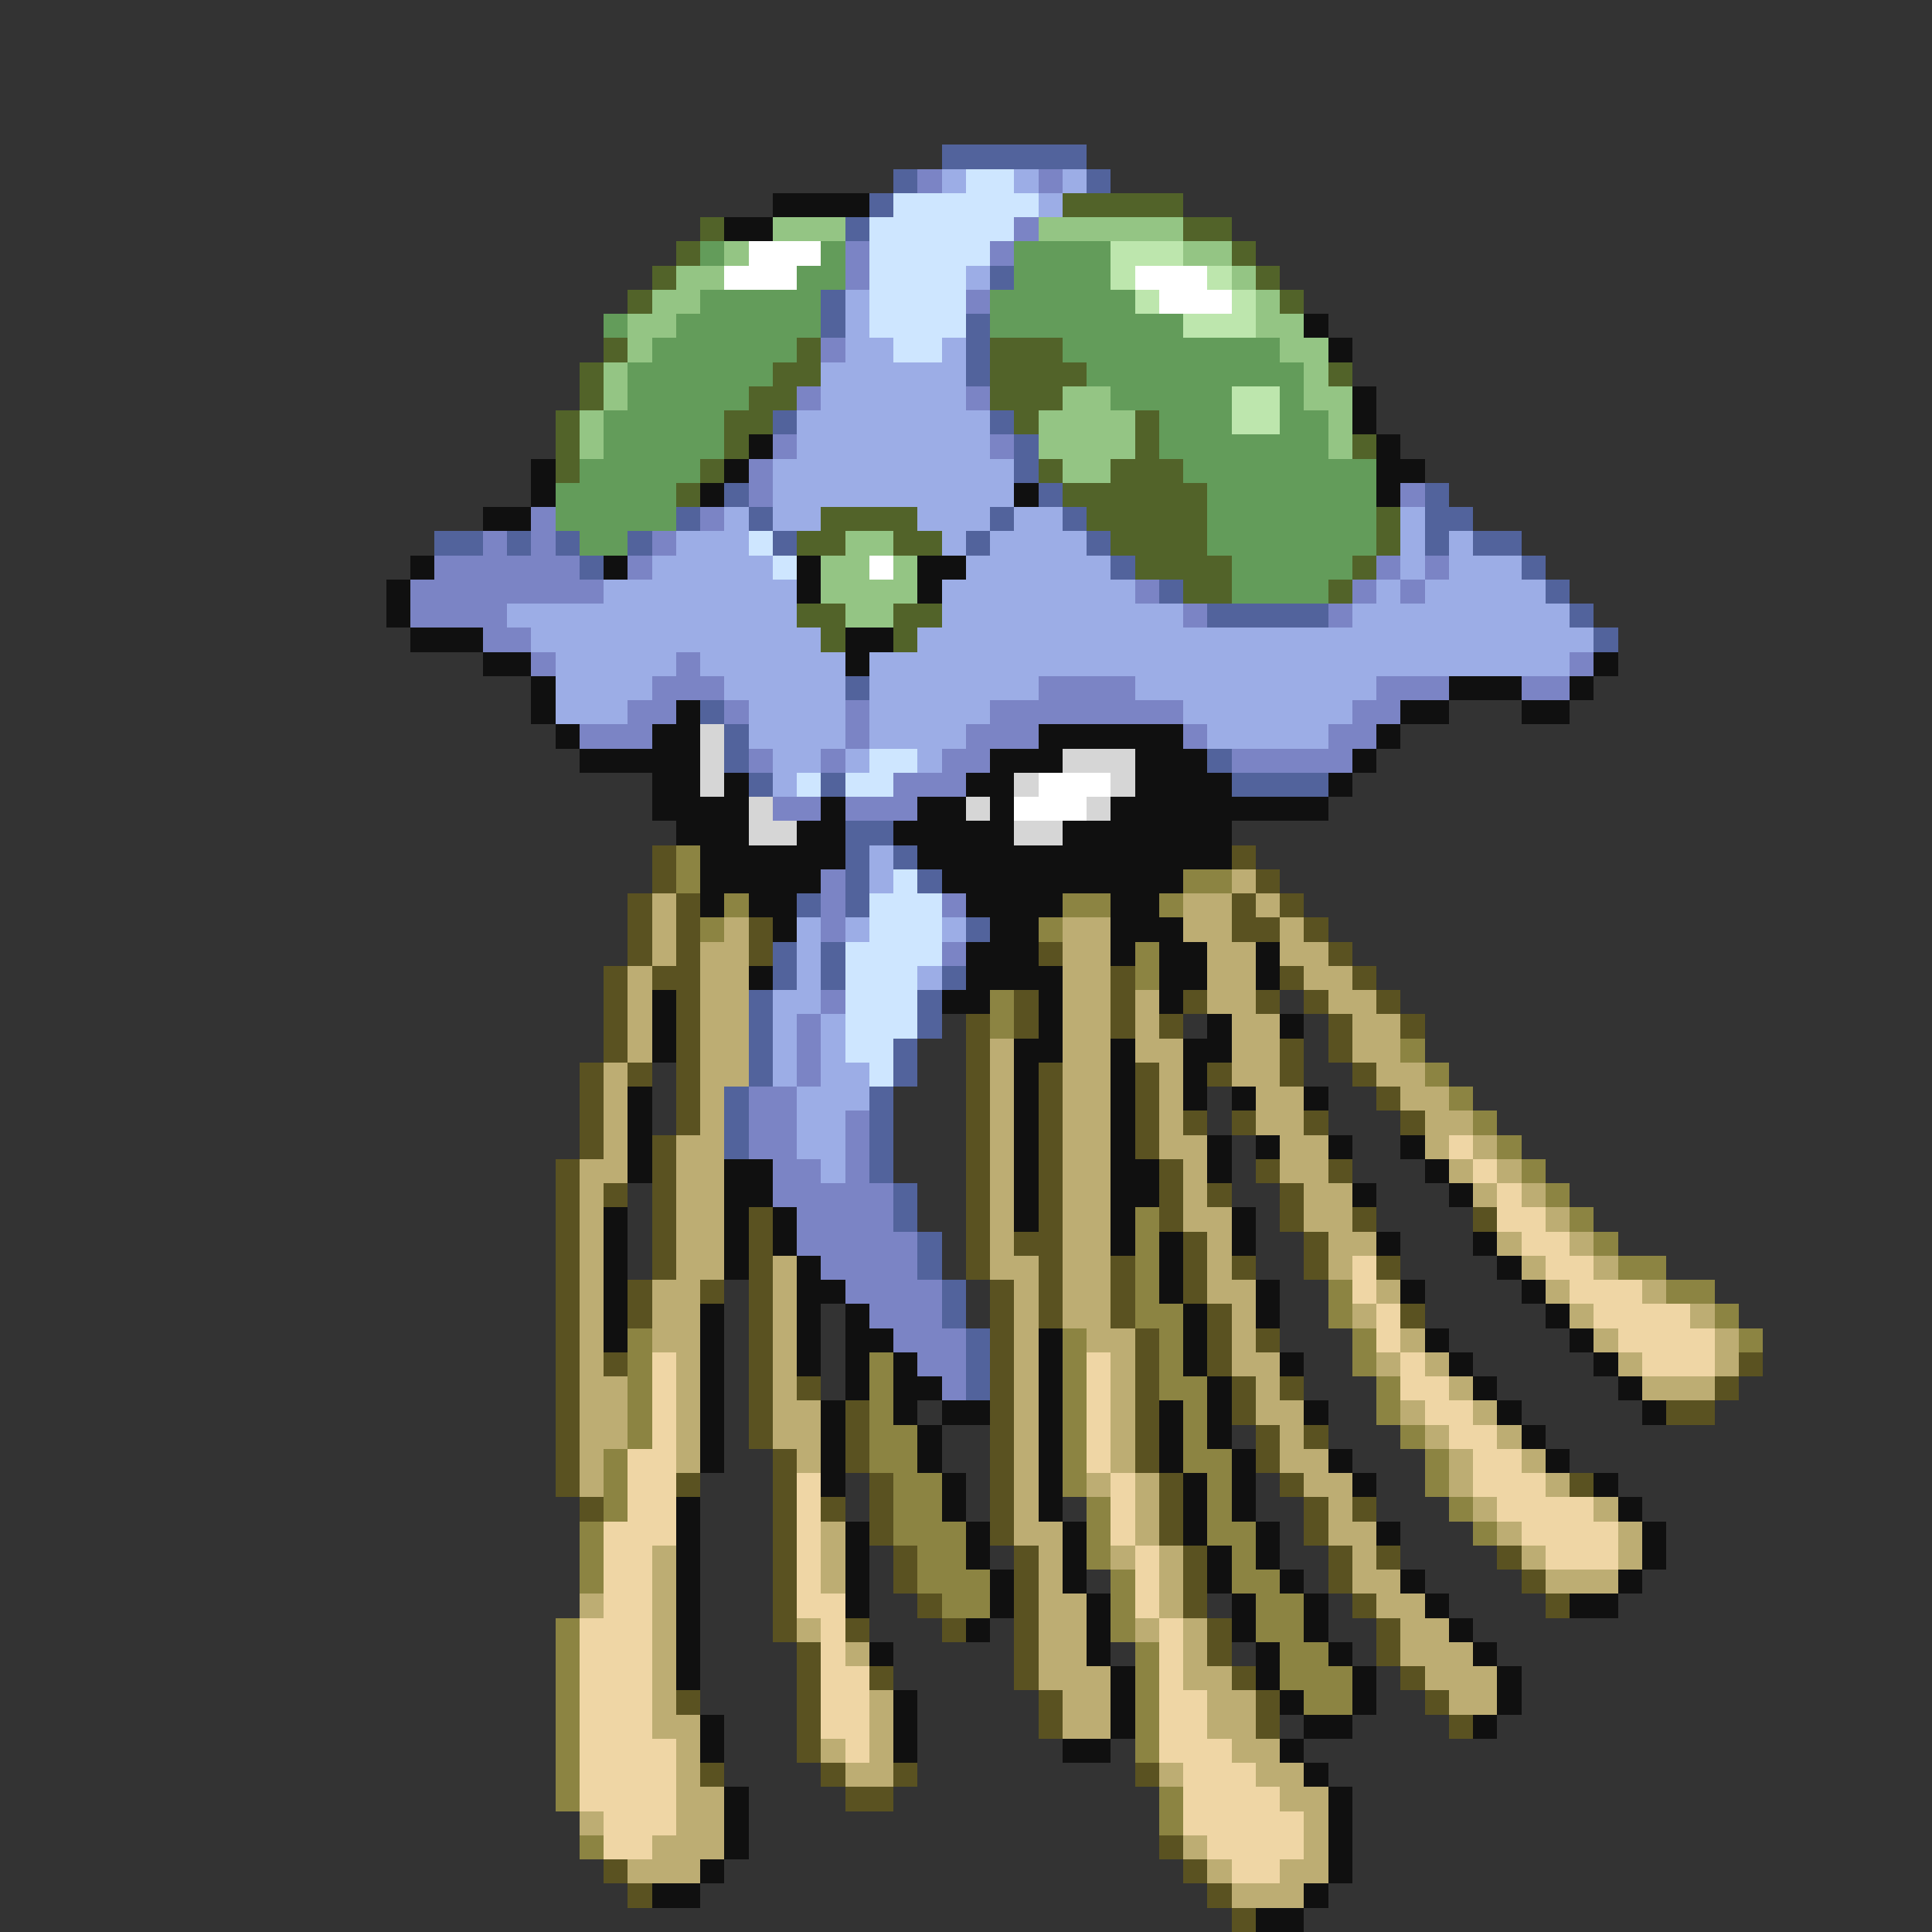 <svg xmlns="http://www.w3.org/2000/svg" viewBox="0 -0.5 80 80" shape-rendering="crispEdges">
<rect x="0" y="-0.5" width="80" height="80" fill="#333333" stroke="none"/>
<path stroke="#52639c" d="M39 6h6M37 7h1M45 7h1M36 8h1M35 9h1M41 11h1M34 12h1M34 13h1M40 13h1M40 14h1M40 15h1M32 17h1M41 17h1M42 18h1M42 19h1M30 20h1M43 20h1M59 20h1M28 21h1M31 21h1M41 21h1M44 21h1M59 21h2M18 22h2M21 22h1M23 22h1M26 22h1M32 22h1M40 22h1M45 22h1M59 22h1M61 22h2M24 23h1M46 23h1M63 23h1M48 24h1M64 24h1M50 25h5M65 25h1M66 26h1M35 28h1M29 29h1M30 30h1M30 31h1M50 31h1M31 32h1M34 32h1M51 32h4M35 34h2M35 35h1M37 35h1M35 36h1M38 36h1M33 37h1M35 37h1M40 38h1M32 39h1M34 39h1M32 40h1M34 40h1M39 40h1M31 41h1M38 41h1M31 42h1M38 42h1M31 43h1M37 43h1M31 44h1M37 44h1M30 45h1M36 45h1M30 46h1M36 46h1M30 47h1M36 47h1M36 48h1M37 49h1M37 50h1M38 51h1M38 52h1M39 53h1M39 54h1M40 55h1M40 56h1M40 57h1" />
<path stroke="#7b84c5" d="M38 7h1M43 7h1M42 9h1M35 10h1M41 10h1M35 11h1M40 12h1M34 14h1M33 16h1M40 16h1M32 18h1M41 18h1M31 19h1M31 20h1M58 20h1M22 21h1M29 21h1M20 22h1M22 22h1M27 22h1M18 23h6M26 23h1M57 23h1M59 23h1M17 24h8M47 24h1M56 24h1M58 24h1M17 25h4M49 25h1M55 25h1M20 26h2M22 27h1M28 27h1M65 27h1M27 28h3M43 28h4M57 28h3M63 28h2M26 29h2M30 29h1M35 29h1M41 29h8M56 29h2M24 30h3M35 30h1M40 30h3M49 30h1M55 30h2M31 31h1M34 31h1M39 31h2M51 31h5M37 32h3M32 33h2M35 33h3M34 36h1M34 37h1M39 37h1M34 38h1M39 39h1M34 41h1M33 42h1M33 43h1M33 44h1M31 45h2M31 46h2M35 46h1M31 47h2M35 47h1M32 48h2M35 48h1M32 49h5M33 50h4M33 51h5M34 52h4M35 53h4M36 54h3M37 55h3M38 56h2M39 57h1" />
<path stroke="#9cade6" d="M39 7h1M42 7h1M44 7h1M43 8h1M40 11h1M35 12h1M35 13h1M35 14h2M39 14h1M34 15h6M34 16h6M33 17h8M33 18h8M32 19h10M32 20h10M30 21h1M32 21h2M38 21h3M42 21h2M58 21h1M28 22h3M39 22h1M41 22h4M58 22h1M60 22h1M27 23h5M40 23h6M58 23h1M60 23h3M25 24h8M39 24h8M57 24h1M59 24h5M21 25h12M39 25h10M56 25h9M22 26h12M38 26h28M23 27h5M29 27h6M36 27h29M23 28h4M30 28h5M36 28h7M47 28h10M23 29h3M31 29h4M36 29h5M49 29h7M31 30h4M36 30h4M50 30h5M32 31h2M35 31h1M38 31h1M32 32h1M36 35h1M36 36h1M33 38h1M35 38h1M39 38h1M33 39h1M33 40h1M38 40h1M32 41h2M32 42h1M34 42h1M32 43h1M34 43h1M32 44h1M34 44h2M33 45h3M33 46h2M33 47h2M34 48h1" />
<path stroke="#cee6ff" d="M40 7h2M37 8h6M36 9h6M36 10h5M36 11h4M36 12h4M36 13h4M37 14h2M31 22h1M32 23h1M36 31h2M33 32h1M35 32h2M37 36h1M36 37h3M36 38h3M35 39h4M35 40h3M35 41h3M35 42h3M35 43h2M36 44h1" />
<path stroke="#101010" d="M32 8h4M30 9h2M54 13h1M55 14h1M56 16h1M56 17h1M31 18h1M57 18h1M22 19h1M30 19h1M57 19h2M22 20h1M29 20h1M42 20h1M57 20h1M20 21h2M17 23h1M25 23h1M33 23h1M38 23h2M16 24h1M33 24h1M38 24h1M16 25h1M17 26h3M35 26h2M20 27h2M35 27h1M66 27h1M22 28h1M60 28h3M65 28h1M22 29h1M28 29h1M58 29h2M63 29h2M23 30h1M27 30h2M43 30h6M57 30h1M24 31h5M41 31h3M47 31h3M56 31h1M27 32h2M30 32h1M40 32h2M47 32h4M55 32h1M27 33h4M34 33h1M38 33h2M41 33h1M46 33h9M28 34h3M33 34h2M37 34h5M44 34h7M29 35h6M38 35h13M29 36h5M39 36h10M29 37h1M31 37h2M40 37h4M46 37h2M32 38h1M41 38h2M46 38h3M40 39h3M46 39h1M48 39h2M52 39h1M31 40h1M40 40h4M48 40h2M52 40h1M27 41h1M39 41h2M43 41h1M48 41h1M27 42h1M43 42h1M50 42h1M53 42h1M27 43h1M42 43h2M46 43h1M49 43h2M42 44h1M46 44h1M49 44h1M26 45h1M42 45h1M46 45h1M49 45h1M51 45h1M54 45h1M26 46h1M42 46h1M46 46h1M26 47h1M42 47h1M46 47h1M50 47h1M52 47h1M55 47h1M58 47h1M26 48h1M30 48h2M42 48h1M46 48h2M50 48h1M59 48h1M30 49h2M42 49h1M46 49h2M56 49h1M60 49h1M25 50h1M30 50h1M32 50h1M42 50h1M46 50h1M51 50h1M25 51h1M30 51h1M32 51h1M46 51h1M48 51h1M51 51h1M57 51h1M61 51h1M25 52h1M30 52h1M33 52h1M48 52h1M62 52h1M25 53h1M33 53h2M48 53h1M52 53h1M58 53h1M63 53h1M25 54h1M29 54h1M33 54h1M35 54h1M49 54h1M52 54h1M64 54h1M25 55h1M29 55h1M33 55h1M35 55h2M43 55h1M49 55h1M59 55h1M65 55h1M29 56h1M33 56h1M35 56h1M37 56h1M43 56h1M49 56h1M53 56h1M60 56h1M66 56h1M29 57h1M35 57h1M37 57h2M43 57h1M50 57h1M61 57h1M67 57h1M29 58h1M34 58h1M37 58h1M39 58h2M43 58h1M48 58h1M50 58h1M54 58h1M62 58h1M68 58h1M29 59h1M34 59h1M38 59h1M43 59h1M48 59h1M50 59h1M63 59h1M29 60h1M34 60h1M38 60h1M43 60h1M48 60h1M51 60h1M55 60h1M64 60h1M34 61h1M39 61h1M43 61h1M49 61h1M51 61h1M56 61h1M66 61h1M28 62h1M39 62h1M43 62h1M49 62h1M51 62h1M67 62h1M28 63h1M35 63h1M40 63h1M44 63h1M49 63h1M52 63h1M57 63h1M68 63h1M28 64h1M35 64h1M40 64h1M44 64h1M50 64h1M52 64h1M68 64h1M28 65h1M35 65h1M41 65h1M44 65h1M50 65h1M53 65h1M58 65h1M67 65h1M28 66h1M35 66h1M41 66h1M45 66h1M51 66h1M54 66h1M59 66h1M65 66h2M28 67h1M40 67h1M45 67h1M51 67h1M54 67h1M60 67h1M28 68h1M36 68h1M45 68h1M52 68h1M55 68h1M61 68h1M28 69h1M46 69h1M52 69h1M56 69h1M62 69h1M37 70h1M46 70h1M53 70h1M56 70h1M62 70h1M29 71h1M37 71h1M46 71h1M54 71h2M61 71h1M29 72h1M37 72h1M44 72h2M53 72h1M54 73h1M30 74h1M55 74h1M30 75h1M55 75h1M30 76h1M55 76h1M29 77h1M55 77h1M27 78h2M54 78h1M52 79h2" />
<path stroke="#526329" d="M44 8h5M29 9h1M49 9h2M28 10h1M51 10h1M27 11h1M52 11h1M26 12h1M53 12h1M25 14h1M33 14h1M41 14h3M24 15h1M32 15h2M41 15h4M55 15h1M24 16h1M31 16h2M41 16h3M23 17h1M30 17h2M42 17h1M47 17h1M23 18h1M30 18h1M47 18h1M56 18h1M23 19h1M29 19h1M43 19h1M46 19h3M28 20h1M44 20h6M34 21h4M45 21h5M57 21h1M33 22h2M37 22h2M46 22h4M57 22h1M47 23h4M56 23h1M49 24h2M55 24h1M33 25h2M37 25h2M34 26h1M37 26h1" />
<path stroke="#94c584" d="M32 9h3M43 9h6M30 10h1M49 10h2M28 11h2M51 11h1M27 12h2M52 12h1M26 13h2M52 13h2M26 14h1M53 14h2M25 15h1M54 15h1M25 16h1M44 16h2M54 16h2M24 17h1M43 17h4M55 17h1M24 18h1M43 18h4M55 18h1M44 19h2M35 22h2M34 23h2M37 23h1M34 24h4M35 25h2" />
<path stroke="#639c5a" d="M29 10h1M34 10h1M42 10h4M33 11h2M42 11h4M29 12h5M41 12h6M25 13h1M28 13h6M41 13h8M27 14h6M44 14h9M26 15h6M45 15h9M26 16h5M46 16h5M53 16h1M25 17h5M48 17h3M53 17h2M25 18h5M48 18h7M24 19h5M49 19h8M23 20h5M50 20h7M23 21h5M50 21h7M24 22h2M50 22h7M51 23h5M51 24h4" />
<path stroke="#ffffff" d="M31 10h3M30 11h3M47 11h3M48 12h3M36 23h1M43 32h3M42 33h3" />
<path stroke="#bde6ad" d="M46 10h3M46 11h1M50 11h1M47 12h1M51 12h1M49 13h3M51 16h2M51 17h2" />
<path stroke="#d6d6d6" d="M29 30h1M29 31h1M44 31h3M29 32h1M42 32h1M46 32h1M31 33h1M40 33h1M45 33h1M31 34h2M42 34h2" />
<path stroke="#5a5221" d="M27 35h1M51 35h1M27 36h1M52 36h1M26 37h1M28 37h1M51 37h1M53 37h1M26 38h1M28 38h1M31 38h1M51 38h2M54 38h1M26 39h1M28 39h1M31 39h1M43 39h1M55 39h1M25 40h1M27 40h2M46 40h1M53 40h1M56 40h1M25 41h1M28 41h1M42 41h1M46 41h1M49 41h1M52 41h1M54 41h1M57 41h1M25 42h1M28 42h1M40 42h1M42 42h1M46 42h1M48 42h1M55 42h1M58 42h1M25 43h1M28 43h1M40 43h1M53 43h1M55 43h1M24 44h1M26 44h1M28 44h1M40 44h1M43 44h1M47 44h1M50 44h1M53 44h1M56 44h1M24 45h1M28 45h1M40 45h1M43 45h1M47 45h1M57 45h1M24 46h1M28 46h1M40 46h1M43 46h1M47 46h1M49 46h1M51 46h1M54 46h1M58 46h1M24 47h1M27 47h1M40 47h1M43 47h1M47 47h1M23 48h1M27 48h1M40 48h1M43 48h1M48 48h1M52 48h1M55 48h1M23 49h1M25 49h1M27 49h1M40 49h1M43 49h1M48 49h1M50 49h1M53 49h1M23 50h1M27 50h1M31 50h1M40 50h1M43 50h1M48 50h1M53 50h1M56 50h1M61 50h1M23 51h1M27 51h1M31 51h1M40 51h1M42 51h2M49 51h1M54 51h1M23 52h1M27 52h1M31 52h1M40 52h1M43 52h1M46 52h1M49 52h1M51 52h1M54 52h1M57 52h1M23 53h1M26 53h1M29 53h1M31 53h1M41 53h1M43 53h1M46 53h1M49 53h1M23 54h1M26 54h1M31 54h1M41 54h1M43 54h1M46 54h1M50 54h1M58 54h1M23 55h1M31 55h1M41 55h1M47 55h1M50 55h1M52 55h1M23 56h1M25 56h1M31 56h1M41 56h1M47 56h1M50 56h1M72 56h1M23 57h1M31 57h1M33 57h1M41 57h1M47 57h1M51 57h1M53 57h1M71 57h1M23 58h1M31 58h1M35 58h1M41 58h1M47 58h1M51 58h1M69 58h2M23 59h1M31 59h1M35 59h1M41 59h1M47 59h1M52 59h1M54 59h1M23 60h1M32 60h1M35 60h1M41 60h1M47 60h1M52 60h1M23 61h1M28 61h1M32 61h1M36 61h1M41 61h1M48 61h1M53 61h1M65 61h1M24 62h1M32 62h1M34 62h1M36 62h1M41 62h1M48 62h1M54 62h1M56 62h1M32 63h1M36 63h1M41 63h1M48 63h1M54 63h1M32 64h1M37 64h1M42 64h1M49 64h1M55 64h1M57 64h1M62 64h1M32 65h1M37 65h1M42 65h1M49 65h1M55 65h1M63 65h1M32 66h1M38 66h1M42 66h1M49 66h1M56 66h1M64 66h1M32 67h1M35 67h1M39 67h1M42 67h1M50 67h1M57 67h1M33 68h1M42 68h1M50 68h1M57 68h1M33 69h1M36 69h1M42 69h1M51 69h1M58 69h1M28 70h1M33 70h1M43 70h1M52 70h1M59 70h1M33 71h1M43 71h1M52 71h1M60 71h1M33 72h1M29 73h1M34 73h1M37 73h1M47 73h1M35 74h2M48 76h1M25 77h1M49 77h1M26 78h1M50 78h1M51 79h1" />
<path stroke="#8c8442" d="M28 35h1M28 36h1M49 36h2M30 37h1M44 37h2M48 37h1M29 38h1M43 38h1M47 39h1M47 40h1M41 41h1M41 42h1M58 43h1M59 44h1M60 45h1M61 46h1M62 47h1M63 48h1M64 49h1M47 50h1M65 50h1M47 51h1M66 51h1M47 52h1M67 52h2M47 53h1M55 53h1M69 53h2M47 54h2M55 54h1M71 54h1M26 55h1M44 55h1M48 55h1M56 55h1M72 55h1M26 56h1M36 56h1M44 56h1M48 56h1M56 56h1M26 57h1M36 57h1M44 57h1M48 57h2M57 57h1M26 58h1M36 58h1M44 58h1M49 58h1M57 58h1M26 59h1M36 59h2M44 59h1M49 59h1M58 59h1M25 60h1M36 60h2M44 60h1M49 60h2M59 60h1M25 61h1M37 61h2M44 61h1M50 61h1M59 61h1M25 62h1M37 62h2M45 62h1M50 62h1M60 62h1M24 63h1M37 63h3M45 63h1M50 63h2M61 63h1M24 64h1M38 64h2M45 64h1M51 64h1M24 65h1M38 65h3M46 65h1M51 65h2M39 66h2M46 66h1M52 66h2M23 67h1M46 67h1M52 67h2M23 68h1M47 68h1M53 68h2M23 69h1M47 69h1M53 69h3M23 70h1M47 70h1M54 70h2M23 71h1M47 71h1M23 72h1M47 72h1M23 73h1M23 74h1M48 74h1M48 75h1M24 76h1" />
<path stroke="#bdad73" d="M51 36h1M27 37h1M49 37h2M52 37h1M27 38h1M30 38h1M44 38h2M49 38h2M53 38h1M27 39h1M29 39h2M44 39h2M50 39h2M53 39h2M26 40h1M29 40h2M44 40h2M50 40h2M54 40h2M26 41h1M29 41h2M44 41h2M47 41h1M50 41h2M55 41h2M26 42h1M29 42h2M44 42h2M47 42h1M51 42h2M56 42h2M26 43h1M29 43h2M41 43h1M44 43h2M47 43h2M51 43h2M56 43h2M25 44h1M29 44h2M41 44h1M44 44h2M48 44h1M51 44h2M57 44h2M25 45h1M29 45h1M41 45h1M44 45h2M48 45h1M52 45h2M58 45h2M25 46h1M29 46h1M41 46h1M44 46h2M48 46h1M52 46h2M59 46h2M25 47h1M28 47h2M41 47h1M44 47h2M48 47h2M53 47h2M59 47h1M61 47h1M24 48h2M28 48h2M41 48h1M44 48h2M49 48h1M53 48h2M60 48h1M62 48h1M24 49h1M28 49h2M41 49h1M44 49h2M49 49h1M54 49h2M61 49h1M63 49h1M24 50h1M28 50h2M41 50h1M44 50h2M49 50h2M54 50h2M64 50h1M24 51h1M28 51h2M41 51h1M44 51h2M50 51h1M55 51h2M62 51h1M65 51h1M24 52h1M28 52h2M32 52h1M41 52h2M44 52h2M50 52h1M55 52h1M63 52h1M66 52h1M24 53h1M27 53h2M32 53h1M42 53h1M44 53h2M50 53h2M57 53h1M64 53h1M68 53h1M24 54h1M27 54h2M32 54h1M42 54h1M44 54h2M51 54h1M56 54h1M65 54h1M70 54h1M24 55h1M27 55h2M32 55h1M42 55h1M45 55h2M51 55h1M58 55h1M66 55h1M71 55h1M24 56h1M28 56h1M32 56h1M42 56h1M46 56h1M51 56h2M57 56h1M59 56h1M67 56h1M71 56h1M24 57h2M28 57h1M32 57h1M42 57h1M46 57h1M52 57h1M60 57h1M68 57h3M24 58h2M28 58h1M32 58h2M42 58h1M46 58h1M52 58h2M58 58h1M61 58h1M24 59h2M28 59h1M32 59h2M42 59h1M46 59h1M53 59h1M59 59h1M62 59h1M24 60h1M28 60h1M33 60h1M42 60h1M46 60h1M53 60h2M60 60h1M63 60h1M24 61h1M42 61h1M45 61h1M47 61h1M54 61h2M60 61h1M64 61h1M42 62h1M47 62h1M55 62h1M61 62h1M66 62h1M34 63h1M42 63h2M47 63h1M55 63h2M62 63h1M67 63h1M27 64h1M34 64h1M43 64h1M46 64h1M48 64h1M56 64h1M63 64h1M67 64h1M27 65h1M34 65h1M43 65h1M48 65h1M56 65h2M64 65h3M24 66h1M27 66h1M43 66h2M48 66h1M57 66h2M27 67h1M33 67h1M43 67h2M47 67h1M49 67h1M58 67h2M27 68h1M35 68h1M43 68h2M49 68h1M58 68h3M27 69h1M43 69h3M49 69h2M59 69h3M27 70h1M36 70h1M44 70h2M50 70h2M60 70h2M27 71h2M36 71h1M44 71h2M50 71h2M28 72h1M34 72h1M36 72h1M51 72h2M28 73h1M35 73h2M48 73h1M52 73h2M28 74h2M53 74h2M24 75h1M28 75h2M54 75h1M27 76h3M49 76h1M54 76h1M26 77h3M50 77h1M53 77h2M51 78h3" />
<path stroke="#efd6a5" d="M60 47h1M61 48h1M62 49h1M62 50h2M63 51h2M56 52h1M64 52h2M56 53h1M65 53h3M57 54h1M66 54h4M57 55h1M67 55h4M27 56h1M45 56h1M58 56h1M68 56h3M27 57h1M45 57h1M58 57h2M27 58h1M45 58h1M59 58h2M27 59h1M45 59h1M60 59h2M26 60h2M45 60h1M61 60h2M26 61h2M33 61h1M46 61h1M61 61h3M26 62h2M33 62h1M46 62h1M62 62h4M25 63h3M33 63h1M46 63h1M63 63h4M25 64h2M33 64h1M47 64h1M64 64h3M25 65h2M33 65h1M47 65h1M25 66h2M33 66h2M47 66h1M24 67h3M34 67h1M48 67h1M24 68h3M34 68h1M48 68h1M24 69h3M34 69h2M48 69h1M24 70h3M34 70h2M48 70h2M24 71h3M34 71h2M48 71h2M24 72h4M35 72h1M48 72h3M24 73h4M49 73h3M24 74h4M49 74h4M25 75h3M49 75h5M25 76h2M50 76h4M51 77h2" />
</svg>
